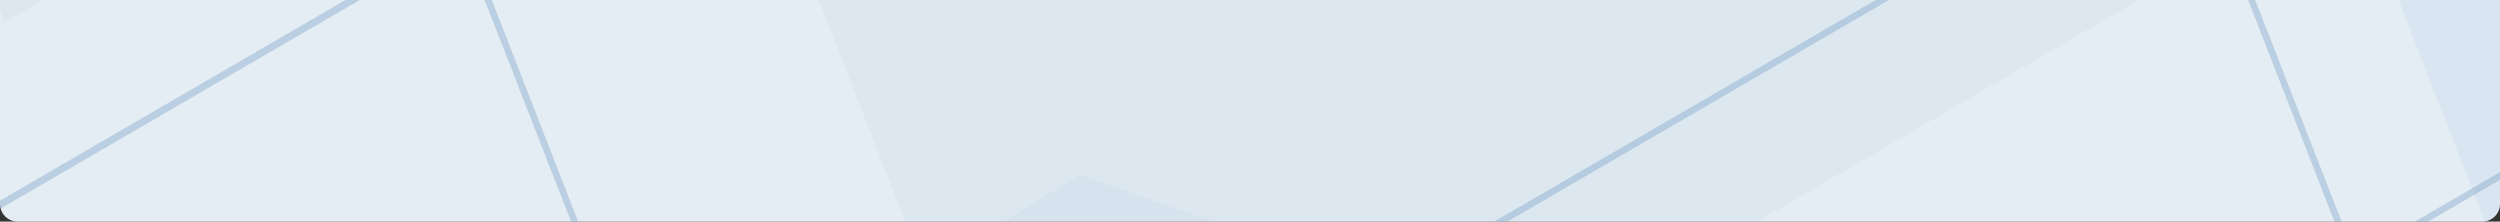 <svg width="1128" height="100" viewBox="0 0 1128 100" fill="none" xmlns="http://www.w3.org/2000/svg">
<rect x="0" y="0" width="1128" height="100" fill="#333333" stroke="none"/>
<g clip-path="url(#clip0_3964_54659)">
<path d="M0 0H1128V92C1128 96.418 1124.42 100 1120 100H8C3.582 100 0 96.418 0 92V0Z" fill="#E4ECF4"/>
<path opacity="0.25" d="M1185.84 -181.773L1430.62 -96.364L1061.87 117.814L991.172 -63.585L1185.84 -181.773Z" stroke="#417AAE" stroke-width="3"/>
<path opacity="0.25" d="M567.831 -264.056L1027.67 -103.608L336.396 297.899L203.569 -42.906L567.831 -264.056Z" stroke="#417AAE" stroke-width="3"/>
<path opacity="0.25" d="M85.761 -237.204L386.695 -132.201L-66.396 130.964L-153.317 -92.055L85.761 -237.204Z" stroke="#417AAE" stroke-width="3.228"/>
<path opacity="0.45" d="M1158.96 196.918L1612.09 -66.272L1309.94 -171.699L1071.67 -27.041L1158.96 196.918Z" fill="#1E62A1" fill-opacity="0.12"/>
<path opacity="0.45" d="M2.052 10.091L455.186 -253.099L153.035 -358.527L-85.235 -213.869L2.052 10.091Z" fill="#1E62A1" fill-opacity="0.08"/>
<path opacity="0.45" d="M219.055 733.718L1023.94 266.221L487.241 78.954L64.009 335.906L219.055 733.718Z" fill="#1E62A1" fill-opacity="0.08"/>
<path opacity="0.45" d="M479.408 282.021L1284.3 -185.476L747.594 -372.744L324.362 -115.792L479.408 282.021Z" fill="#1E62A1" fill-opacity="0.08"/>
</g>
<defs>
<clipPath id="clip0_3964_54659">
<path d="M0 0H1128V92C1128 96.418 1124.42 100 1120 100H8C3.582 100 0 96.418 0 92V0Z" fill="white"/>
</clipPath>
</defs>
</svg>
